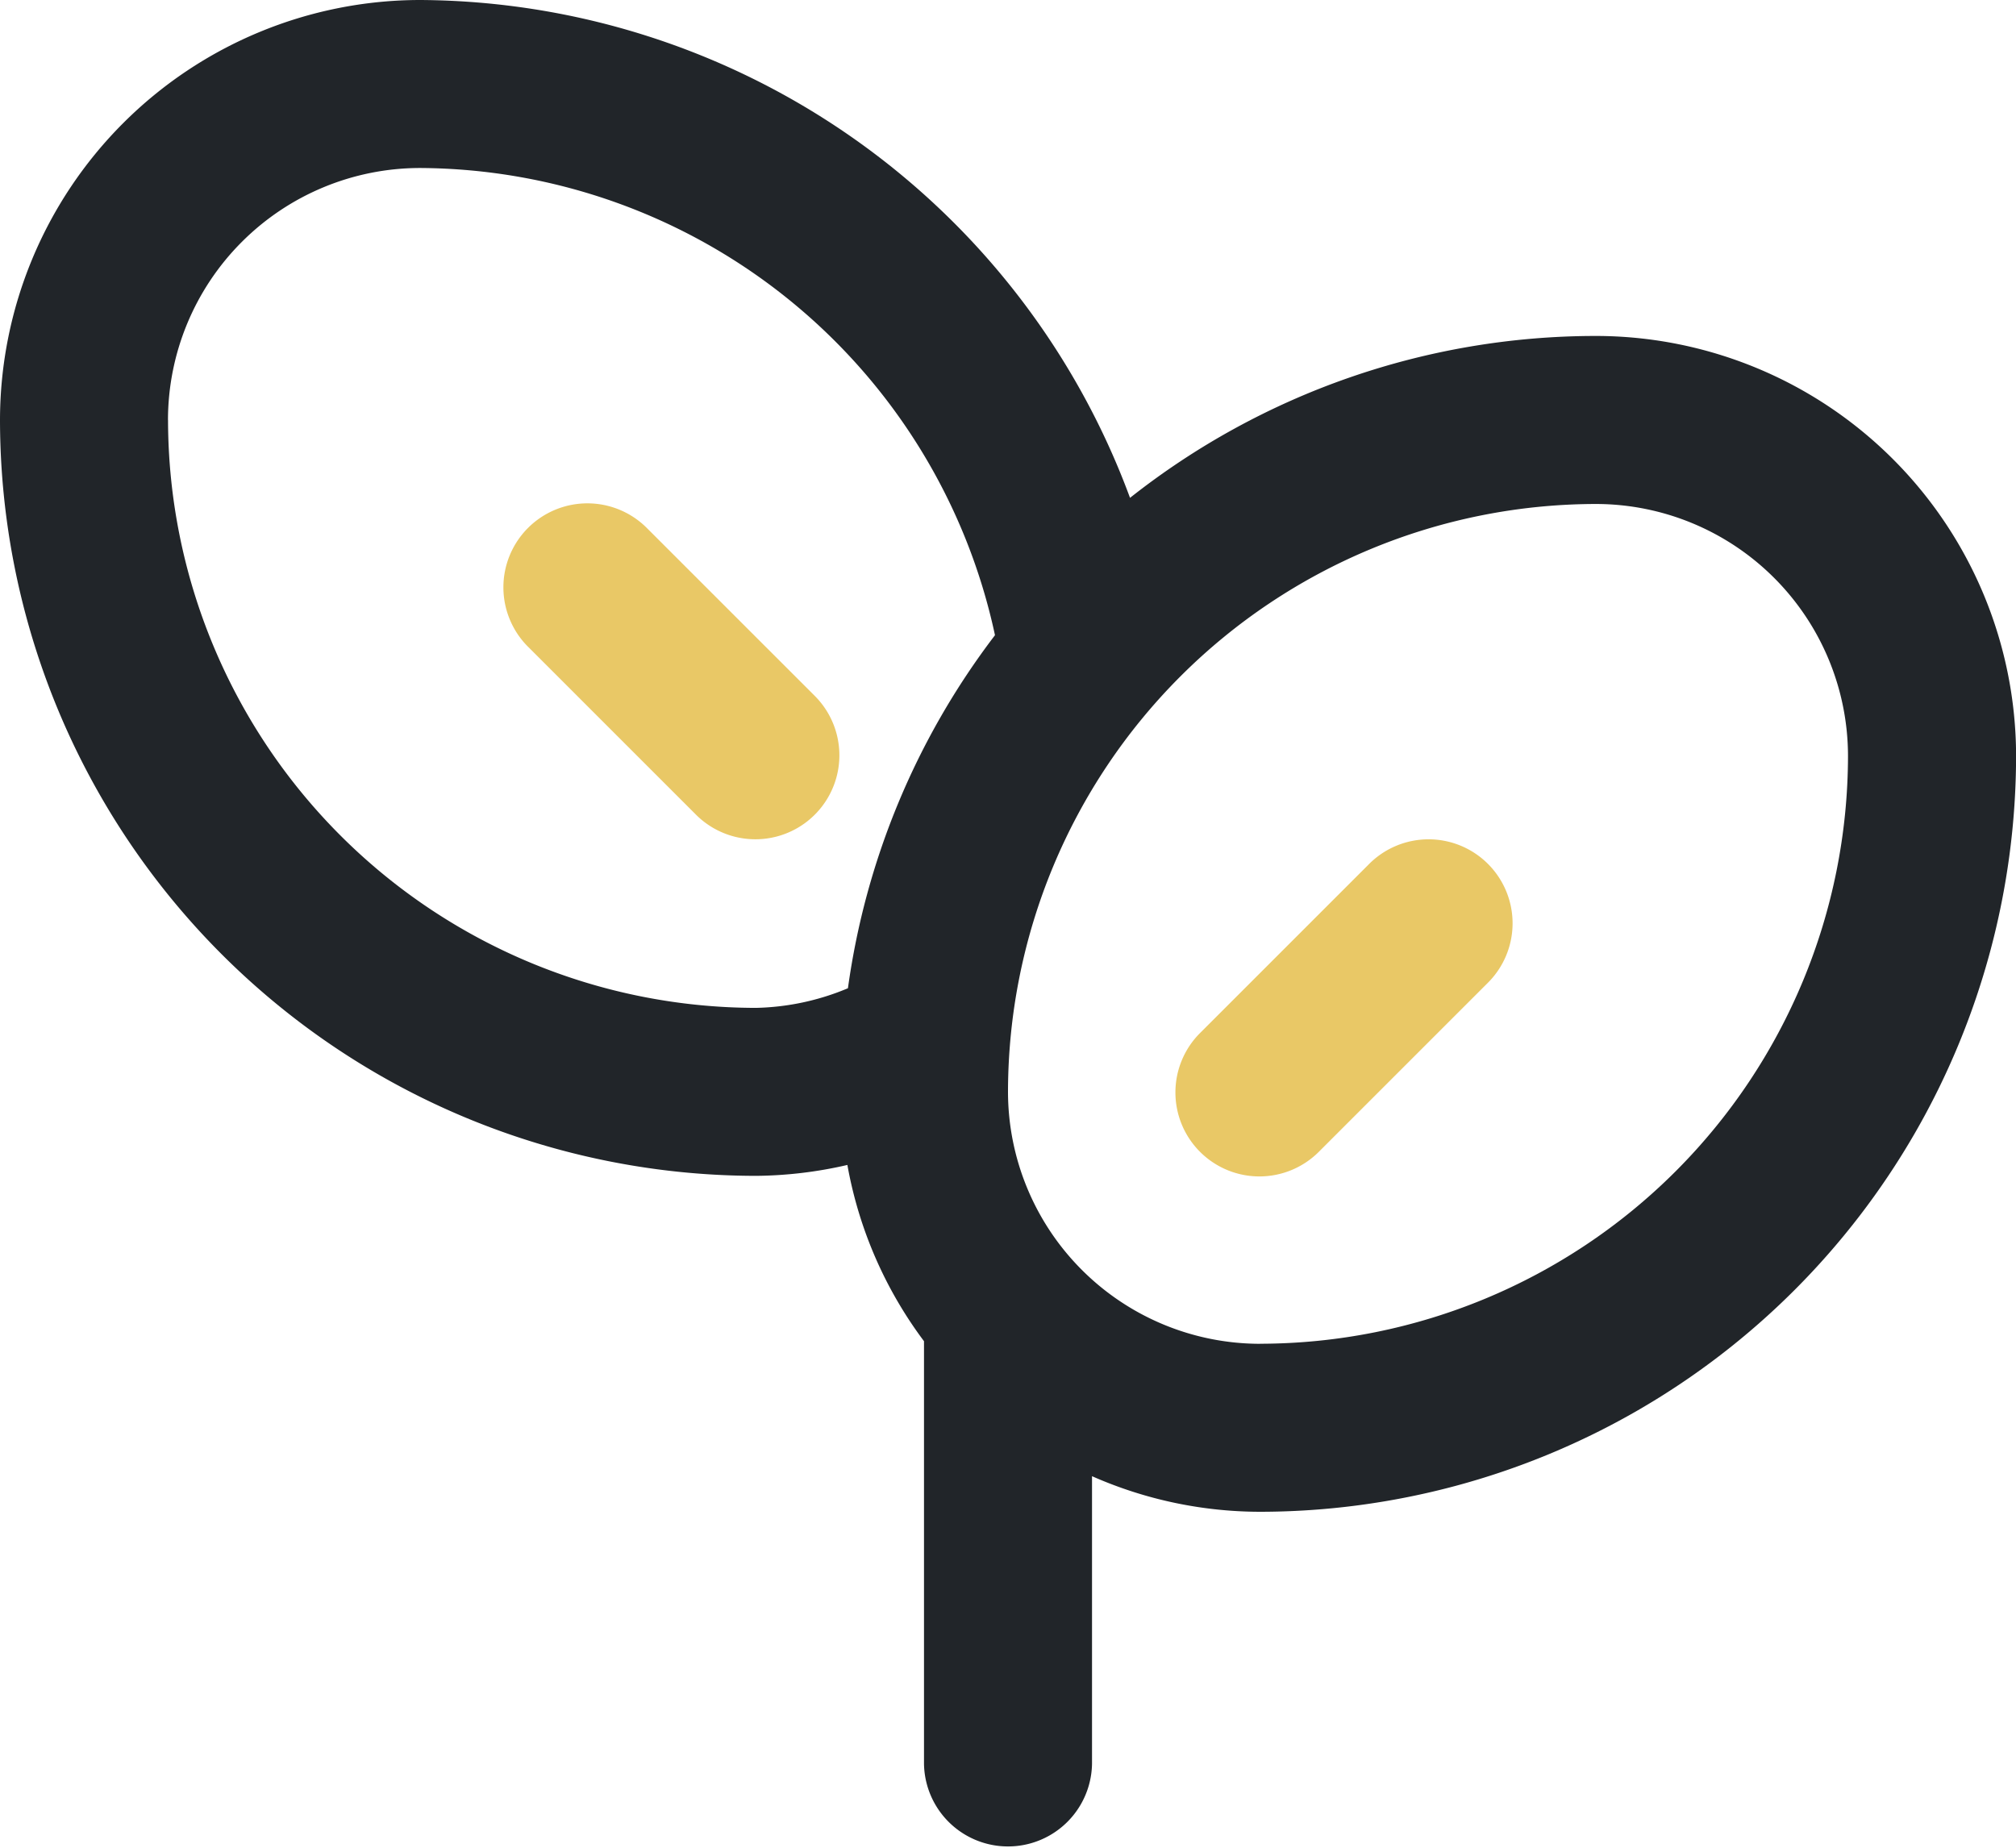 <svg xmlns="http://www.w3.org/2000/svg" xmlns:xlink="http://www.w3.org/1999/xlink" width="99.096" height="90.838" viewBox="0 0 99.096 90.838"><defs><clipPath id="a"><rect width="99.096" height="90.838" fill="none"/></clipPath></defs><g clip-path="url(#a)"><path d="M78.451,16.516a36.946,36.946,0,0,0-22.905,7.959A37.409,37.409,0,0,0,20.644,0,20.67,20.67,0,0,0,0,20.646,37.2,37.2,0,0,0,37.161,57.807a20.619,20.619,0,0,0,4.492-.536,20.457,20.457,0,0,0,3.766,8.665V86.709a4.13,4.13,0,0,0,8.259,0V72.572a20.485,20.485,0,0,0,8.257,1.75A37.2,37.2,0,0,0,99.1,37.161,20.669,20.669,0,0,0,78.451,16.516M8.257,20.646A12.4,12.4,0,0,1,20.644,8.259,29.053,29.053,0,0,1,48.908,31.228a36.939,36.939,0,0,0-7.228,17.356,12.305,12.305,0,0,1-4.52.965,28.935,28.935,0,0,1-28.9-28.9M61.935,66.064A12.4,12.4,0,0,1,49.548,53.677a28.936,28.936,0,0,1,28.9-28.9A12.4,12.4,0,0,1,90.838,37.161a28.936,28.936,0,0,1-28.9,28.9" transform="translate(0 0)" fill="#212529"/><path d="M46.8,27.877l-8.257,8.257a4.129,4.129,0,1,0,5.839,5.839l8.257-8.257A4.129,4.129,0,1,0,46.8,27.877" transform="translate(20.473 14.624)" fill="#e9c866"/><path d="M23.048,17.21a4.129,4.129,0,1,0-5.839,5.839l8.257,8.257a4.129,4.129,0,0,0,5.839-5.839Z" transform="translate(8.774 8.774)" fill="#e9c866"/></g></svg>